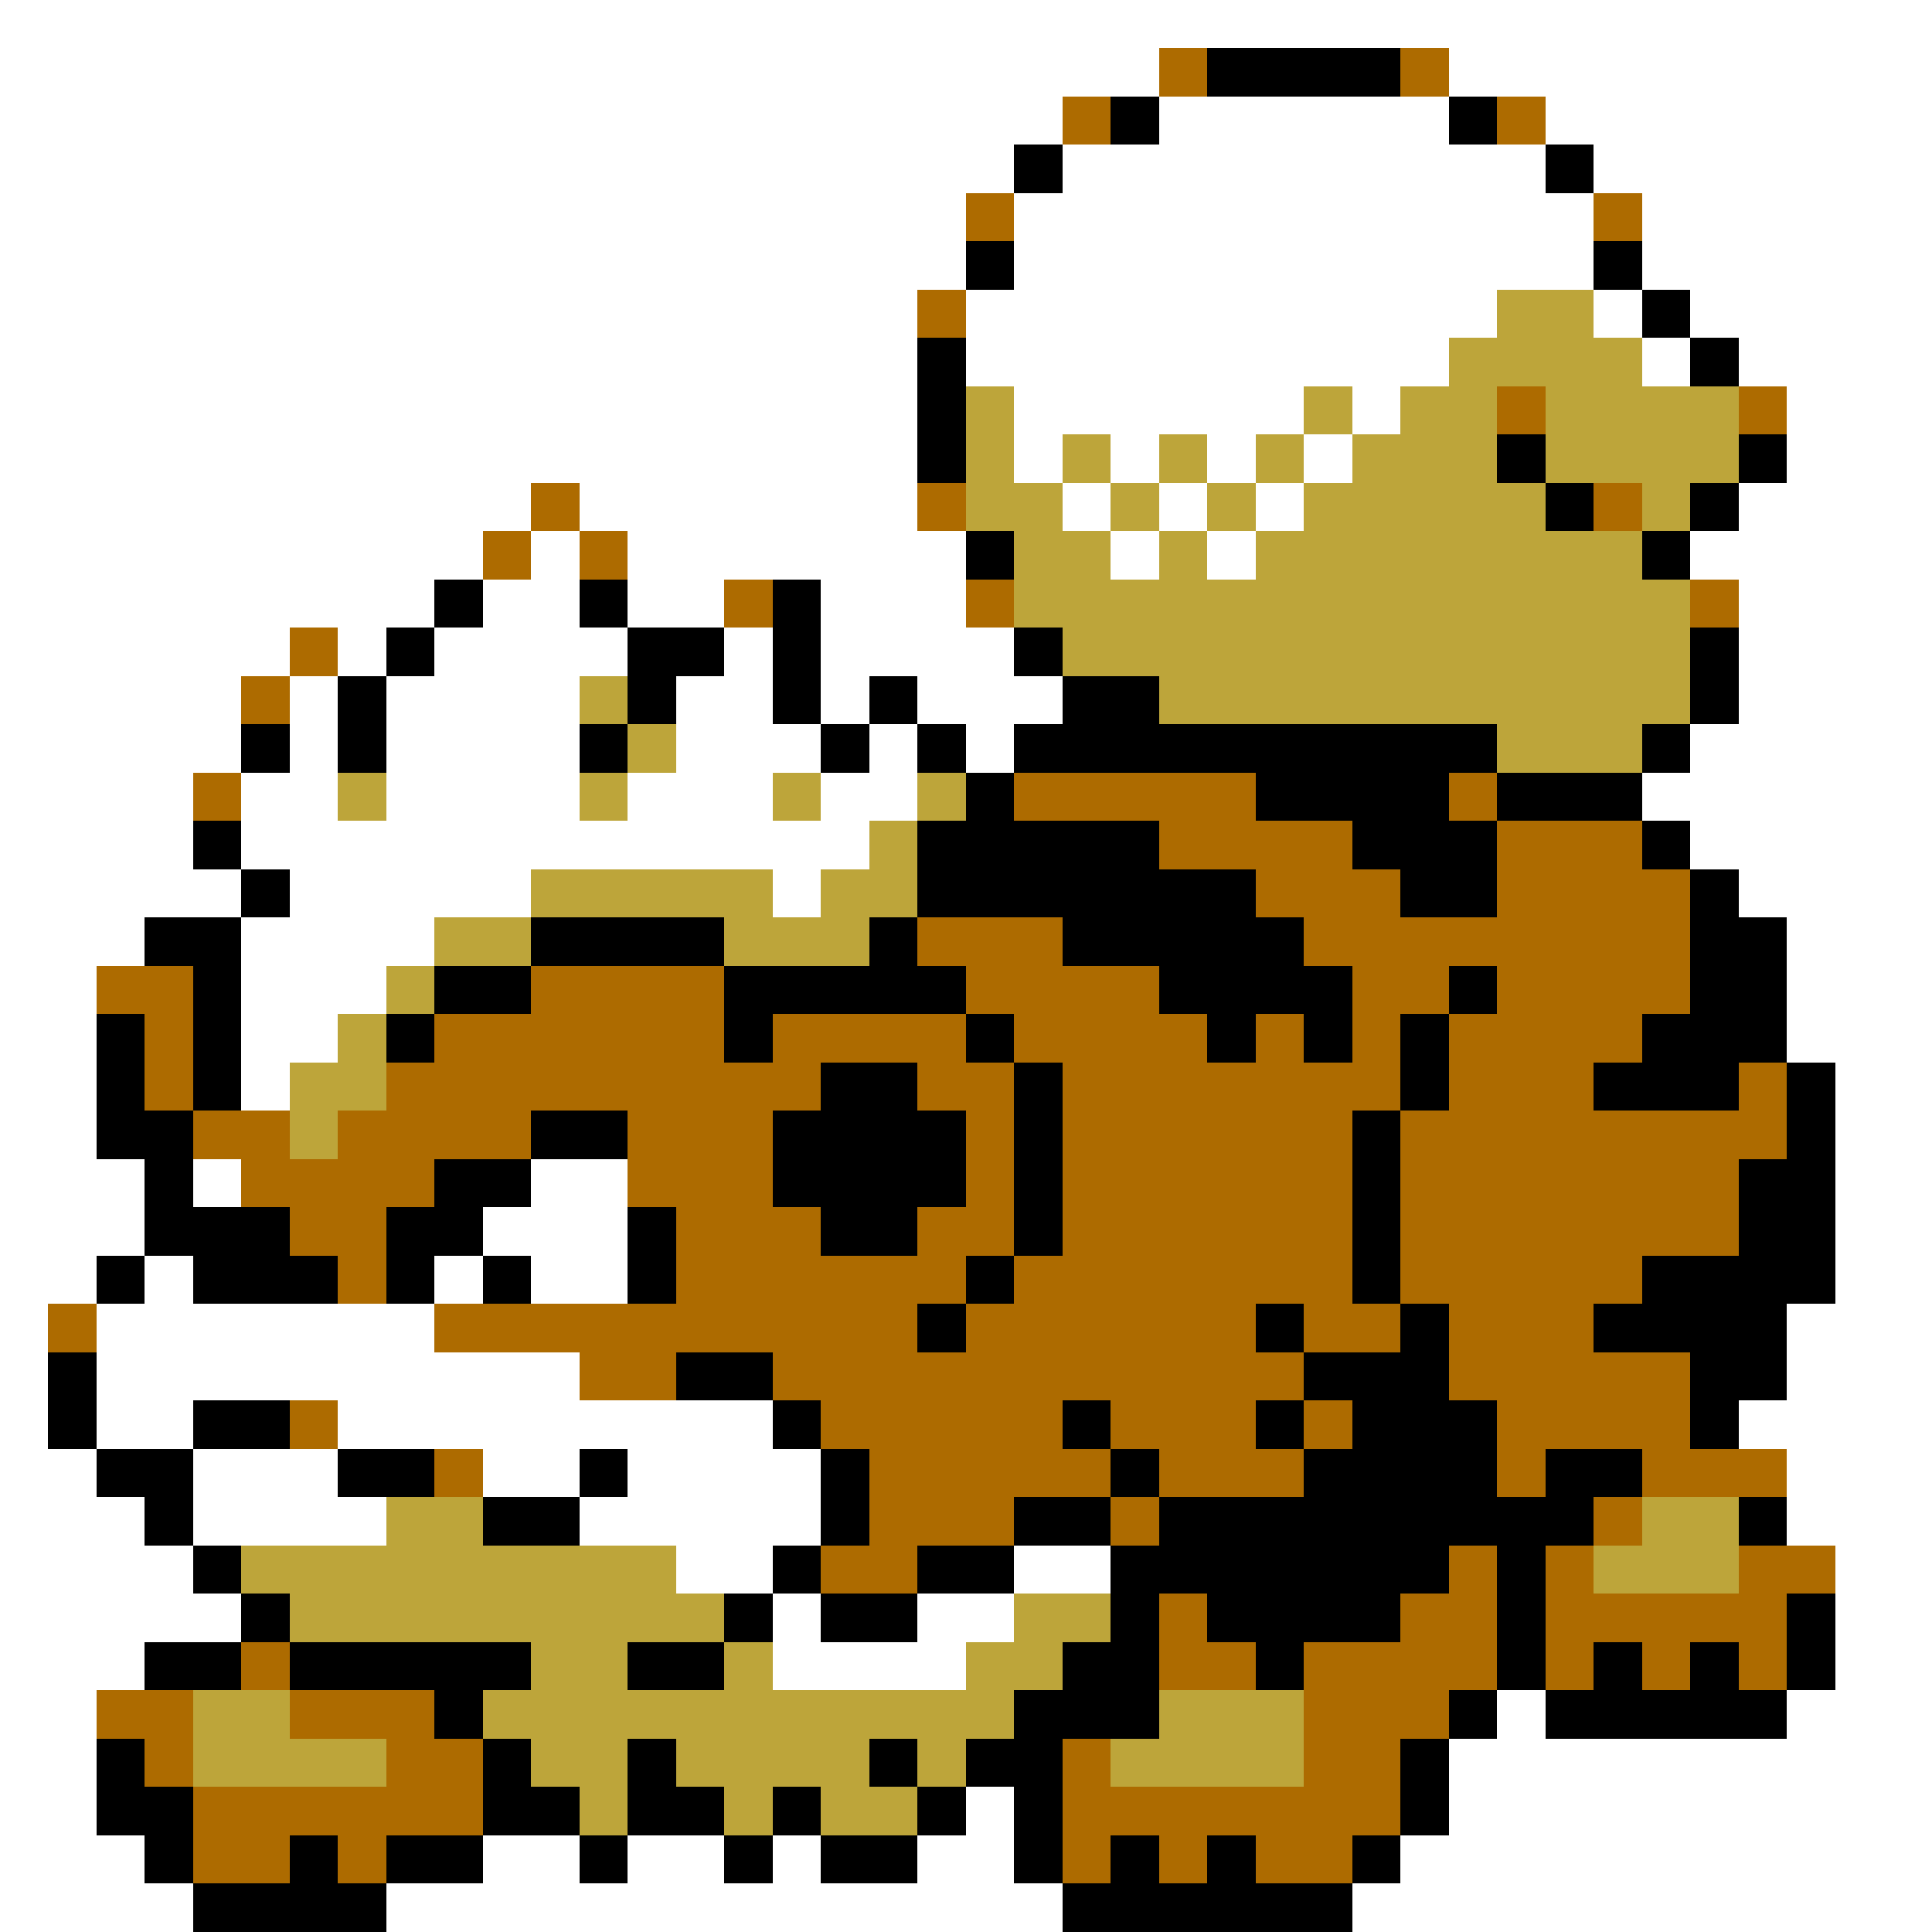 <svg xmlns="http://www.w3.org/2000/svg" viewBox="0 -0.5 40 40" shape-rendering="crispEdges">
<rect x="0" y="-0.5" width="40" height="40" fill="#333333" stroke="none"/>
<path stroke="#ffffff" d="M0 0h40M0 1h24M30 1h10M0 2h22M24 2h6M32 2h8M0 3h21M22 3h10M33 3h7M0 4h20M21 4h12M34 4h6M0 5h20M21 5h12M34 5h6M0 6h19M20 6h11M33 6h1M35 6h5M0 7h19M20 7h10M34 7h1M36 7h4M0 8h19M21 8h6M28 8h1M37 8h3M0 9h19M21 9h1M23 9h1M25 9h1M27 9h1M37 9h3M0 10h11M12 10h7M22 10h1M24 10h1M26 10h1M36 10h4M0 11h10M11 11h1M13 11h7M23 11h1M25 11h1M35 11h5M0 12h9M10 12h2M13 12h2M17 12h3M36 12h4M0 13h6M7 13h1M9 13h4M15 13h1M17 13h4M36 13h4M0 14h5M6 14h1M8 14h4M14 14h2M17 14h1M19 14h3M36 14h4M0 15h5M6 15h1M8 15h4M14 15h3M18 15h1M20 15h1M35 15h5M0 16h4M5 16h2M8 16h4M13 16h3M17 16h2M34 16h6M0 17h4M5 17h13M35 17h5M0 18h5M6 18h5M16 18h1M36 18h4M0 19h3M5 19h4M37 19h3M0 20h2M5 20h3M37 20h3M0 21h2M5 21h2M37 21h3M0 22h2M5 22h1M38 22h2M0 23h2M38 23h2M0 24h3M4 24h1M11 24h2M38 24h2M0 25h3M10 25h3M38 25h2M0 26h2M3 26h1M9 26h1M11 26h2M38 26h2M0 27h1M2 27h7M37 27h3M0 28h1M2 28h10M37 28h3M0 29h1M2 29h2M7 29h9M36 29h4M0 30h2M4 30h3M10 30h2M13 30h4M37 30h3M0 31h3M4 31h4M12 31h5M37 31h3M0 32h4M14 32h2M21 32h2M38 32h2M0 33h5M16 33h1M19 33h2M38 33h2M0 34h3M16 34h4M38 34h2M0 35h2M31 35h1M37 35h3M0 36h2M30 36h10M0 37h2M20 37h1M30 37h10M0 38h3M10 38h2M13 38h2M16 38h1M19 38h2M29 38h11M0 39h4M8 39h14M28 39h12" />
<path stroke="#ad6b00" d="M24 1h1M29 1h1M22 2h1M31 2h1M20 4h1M33 4h1M19 6h1M31 8h1M36 8h1M11 10h1M19 10h1M33 10h1M10 11h1M12 11h1M15 12h1M20 12h1M35 12h1M6 13h1M5 14h1M4 16h1M21 16h5M30 16h1M24 17h4M31 17h3M26 18h3M31 18h4M19 19h3M27 19h8M2 20h2M11 20h4M20 20h4M28 20h2M31 20h4M3 21h1M9 21h6M16 21h4M21 21h4M26 21h1M28 21h1M30 21h4M3 22h1M8 22h9M19 22h2M22 22h7M30 22h3M36 22h1M4 23h2M7 23h4M13 23h3M20 23h1M22 23h6M29 23h8M5 24h4M13 24h3M20 24h1M22 24h6M29 24h7M6 25h2M14 25h3M19 25h2M22 25h6M29 25h7M7 26h1M14 26h6M21 26h7M29 26h5M1 27h1M9 27h10M20 27h6M27 27h2M30 27h3M12 28h2M16 28h11M30 28h5M6 29h1M17 29h5M23 29h3M27 29h1M31 29h4M9 30h1M18 30h5M24 30h3M31 30h1M34 30h3M18 31h3M23 31h1M33 31h1M17 32h2M30 32h1M32 32h1M36 32h2M24 33h1M29 33h2M32 33h5M5 34h1M24 34h2M27 34h4M32 34h1M34 34h1M36 34h1M2 35h2M6 35h3M27 35h3M3 36h1M8 36h2M22 36h1M27 36h2M4 37h6M22 37h7M4 38h2M7 38h1M22 38h1M24 38h1M26 38h2" />
<path stroke="#000000" d="M25 1h4M23 2h1M30 2h1M21 3h1M32 3h1M20 5h1M33 5h1M34 6h1M19 7h1M35 7h1M19 8h1M19 9h1M31 9h1M36 9h1M32 10h1M35 10h1M20 11h1M34 11h1M9 12h1M12 12h1M16 12h1M8 13h1M13 13h2M16 13h1M21 13h1M35 13h1M7 14h1M13 14h1M16 14h1M18 14h1M22 14h2M35 14h1M5 15h1M7 15h1M12 15h1M17 15h1M19 15h1M21 15h10M34 15h1M20 16h1M26 16h4M31 16h3M4 17h1M19 17h5M28 17h3M34 17h1M5 18h1M19 18h7M29 18h2M35 18h1M3 19h2M11 19h4M18 19h1M22 19h5M35 19h2M4 20h1M9 20h2M15 20h5M24 20h4M30 20h1M35 20h2M2 21h1M4 21h1M8 21h1M15 21h1M20 21h1M25 21h1M27 21h1M29 21h1M34 21h3M2 22h1M4 22h1M17 22h2M21 22h1M29 22h1M33 22h3M37 22h1M2 23h2M11 23h2M16 23h4M21 23h1M28 23h1M37 23h1M3 24h1M9 24h2M16 24h4M21 24h1M28 24h1M36 24h2M3 25h3M8 25h2M13 25h1M17 25h2M21 25h1M28 25h1M36 25h2M2 26h1M4 26h3M8 26h1M10 26h1M13 26h1M20 26h1M28 26h1M34 26h4M19 27h1M26 27h1M29 27h1M33 27h4M1 28h1M14 28h2M27 28h3M35 28h2M1 29h1M4 29h2M16 29h1M22 29h1M26 29h1M28 29h3M35 29h1M2 30h2M7 30h2M12 30h1M17 30h1M23 30h1M27 30h4M32 30h2M3 31h1M10 31h2M17 31h1M21 31h2M24 31h9M36 31h1M4 32h1M16 32h1M19 32h2M23 32h7M31 32h1M5 33h1M15 33h1M17 33h2M23 33h1M25 33h4M31 33h1M37 33h1M3 34h2M6 34h5M13 34h2M22 34h2M26 34h1M31 34h1M33 34h1M35 34h1M37 34h1M9 35h1M21 35h3M30 35h1M32 35h5M2 36h1M10 36h1M13 36h1M18 36h1M20 36h2M29 36h1M2 37h2M10 37h2M13 37h2M16 37h1M19 37h1M21 37h1M29 37h1M3 38h1M6 38h1M8 38h2M12 38h1M15 38h1M17 38h2M21 38h1M23 38h1M25 38h1M28 38h1M4 39h4M22 39h6" />
<path stroke="#bda53a" d="M31 6h2M30 7h4M20 8h1M27 8h1M29 8h2M32 8h4M20 9h1M22 9h1M24 9h1M26 9h1M28 9h3M32 9h4M20 10h2M23 10h1M25 10h1M27 10h5M34 10h1M21 11h2M24 11h1M26 11h8M21 12h14M22 13h13M12 14h1M24 14h11M13 15h1M31 15h3M7 16h1M12 16h1M16 16h1M19 16h1M18 17h1M11 18h5M17 18h2M9 19h2M15 19h3M8 20h1M7 21h1M6 22h2M6 23h1M8 31h2M34 31h2M5 32h9M33 32h3M6 33h9M21 33h2M11 34h2M15 34h1M20 34h2M4 35h2M10 35h11M24 35h3M4 36h4M11 36h2M14 36h4M19 36h1M23 36h4M12 37h1M15 37h1M17 37h2" />
</svg>